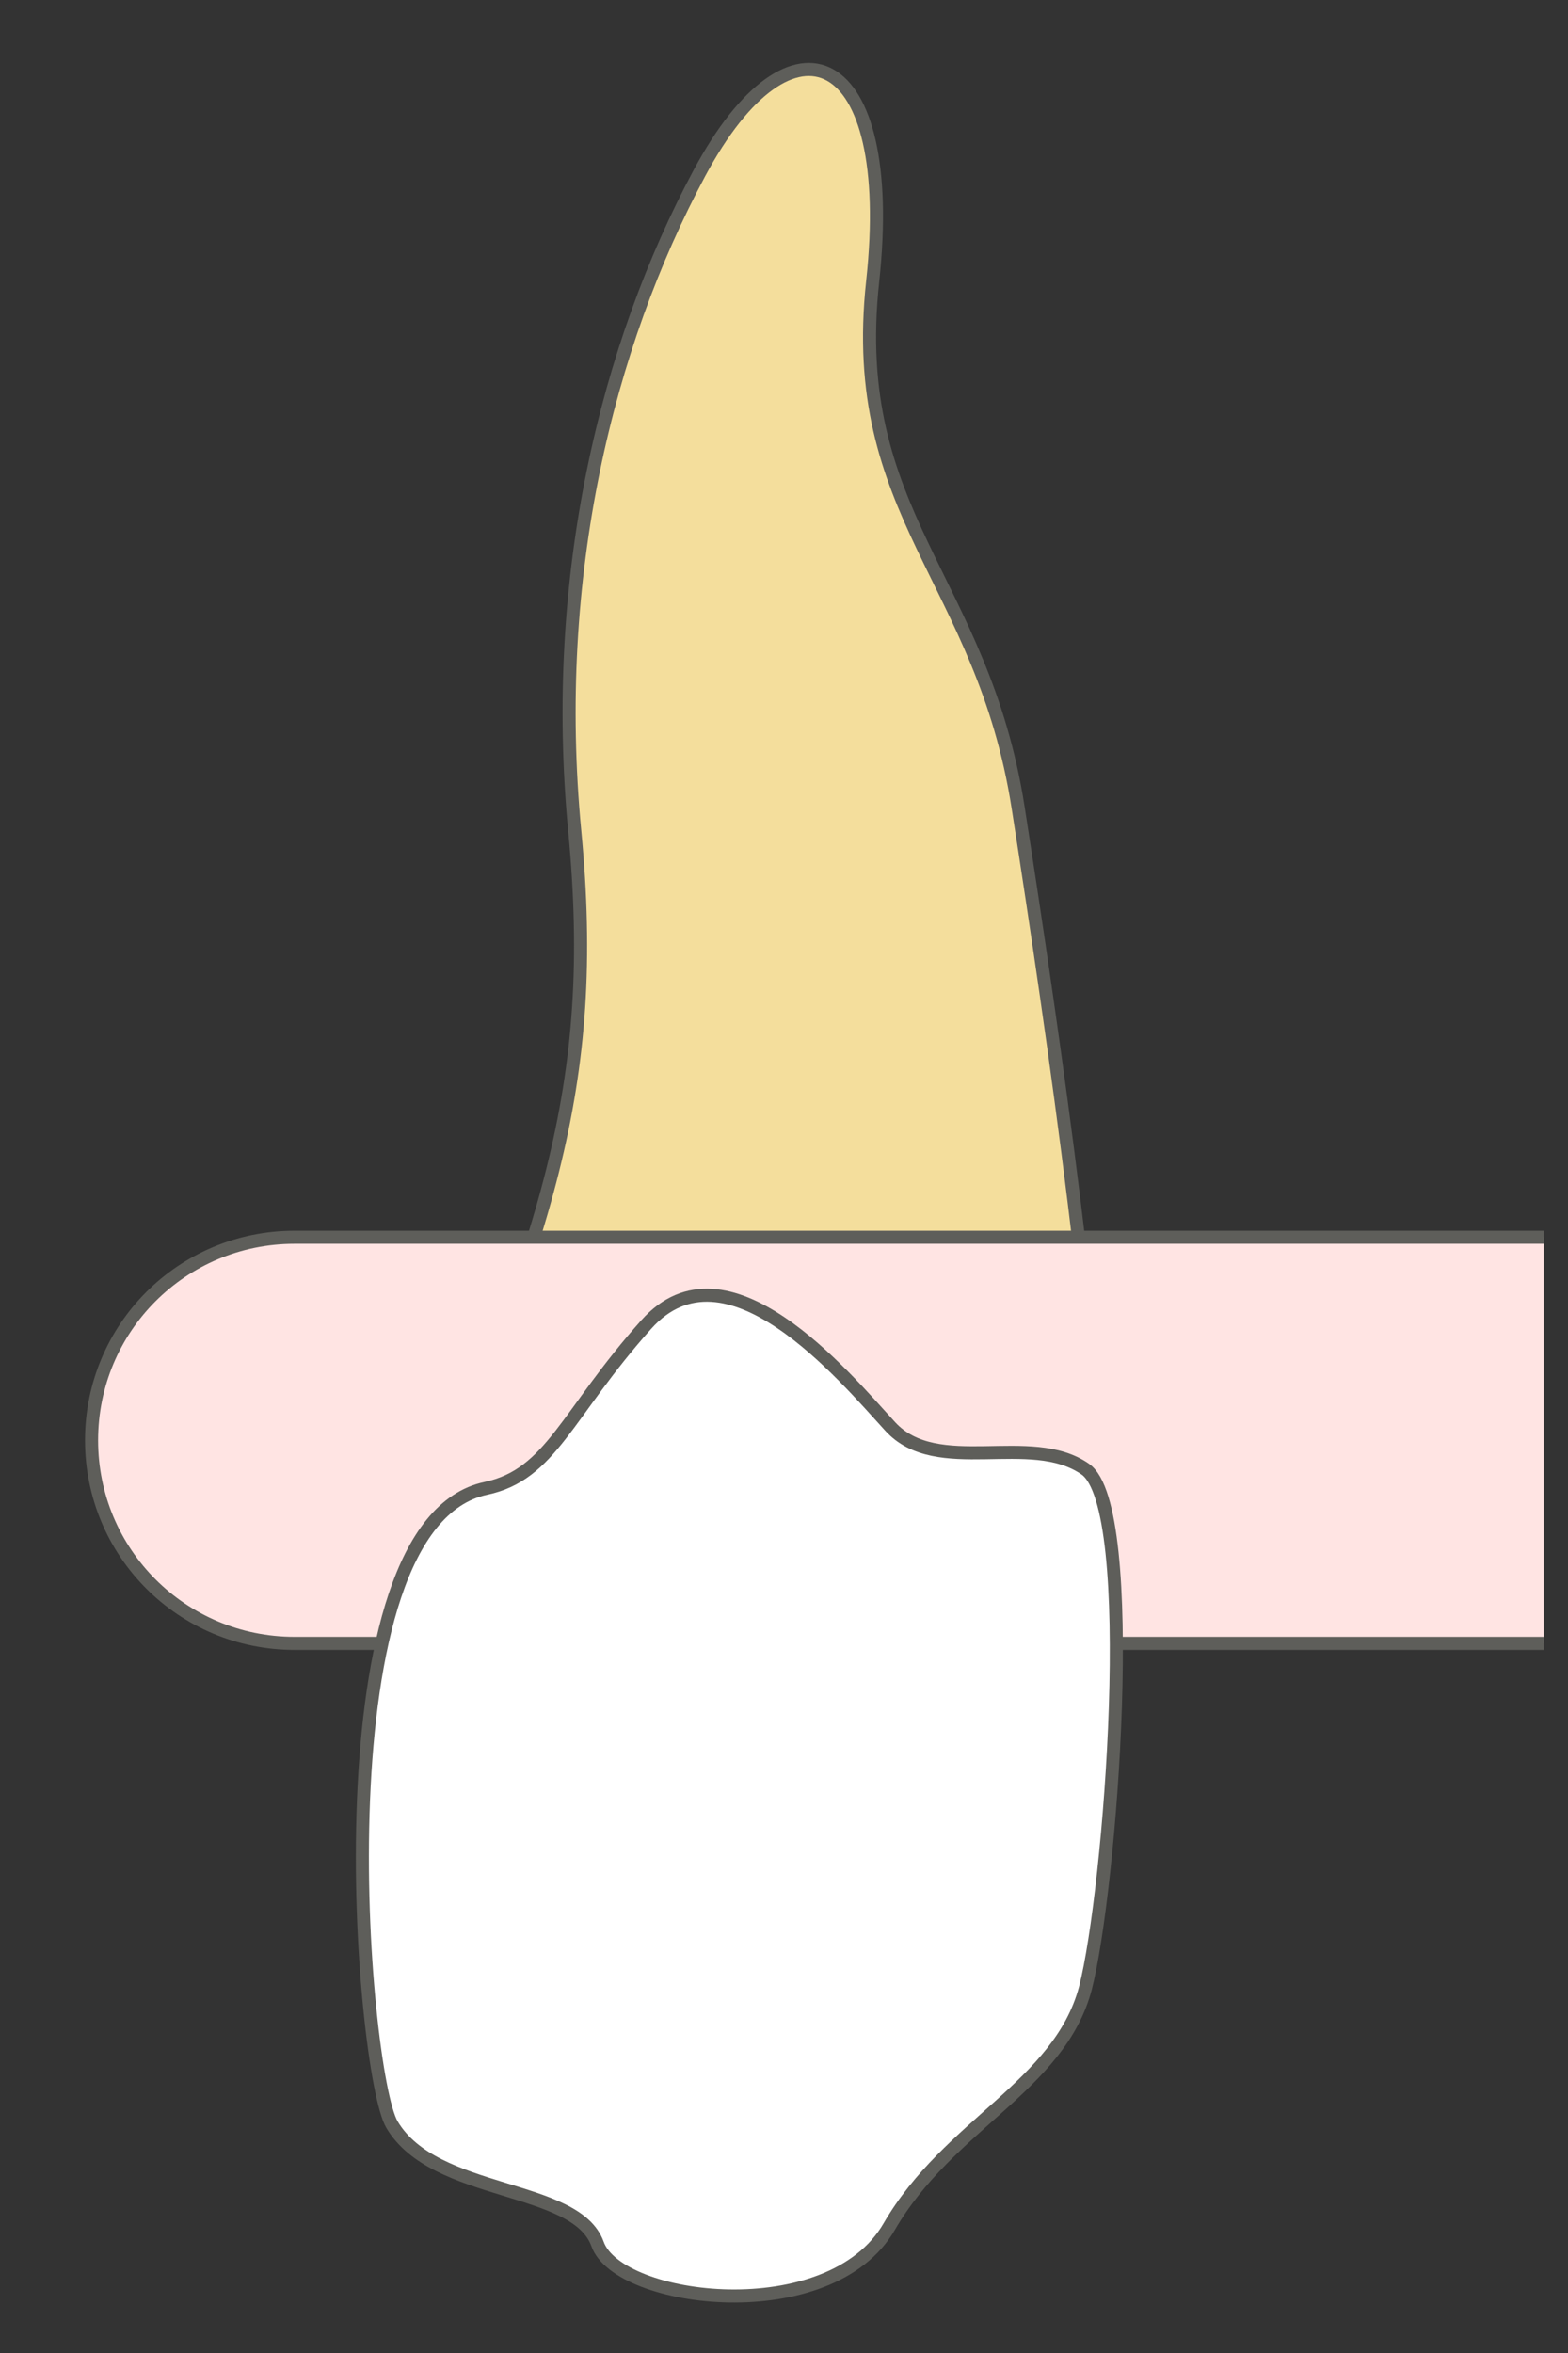 <svg width="18" height="27" viewBox="0 0 18 27" fill="none" xmlns="http://www.w3.org/2000/svg">
<rect x="0" y="0" width="18" height="27" fill="#333333" stroke="none"/>
<path d="M12.668 17.958C12.668 15.828 12.098 11.898 11.688 9.268C11.278 6.638 9.728 5.908 10.018 3.228C10.308 0.548 9.088 0.008 8.028 1.988C6.968 3.968 6.318 6.608 6.598 9.538C6.878 12.468 6.288 14.188 4.648 17.968H12.658L12.668 17.958Z" fill="#F4DE9C" stroke="#5E5E5A" stroke-width="0.15" stroke-linecap="round" stroke-linejoin="round"/>
<path d="M17.721 14.197H3.381C2.091 14.197 1.051 15.237 1.051 16.527C1.051 17.817 2.091 18.857 3.381 18.857H17.721" fill="#FFE4E3"/>
<path d="M17.721 14.197H3.381C2.091 14.197 1.051 15.237 1.051 16.527C1.051 17.817 2.091 18.857 3.381 18.857H17.721" stroke="#5E5E5A" stroke-width="0.15" stroke-miterlimit="10"/>
<path d="M4.499 24.378C4.989 25.208 6.609 25.058 6.859 25.748C7.099 26.428 9.529 26.728 10.209 25.548C10.889 24.378 12.159 23.938 12.459 22.818C12.749 21.698 13.089 17.298 12.459 16.858C11.829 16.418 10.759 16.958 10.219 16.368C9.679 15.778 8.339 14.168 7.419 15.198C6.499 16.228 6.329 16.918 5.579 17.078C3.619 17.488 4.149 23.778 4.499 24.378Z" fill="white" stroke="#5E5E5A" stroke-width="0.15" stroke-linecap="round" stroke-linejoin="round"/>
</svg>
